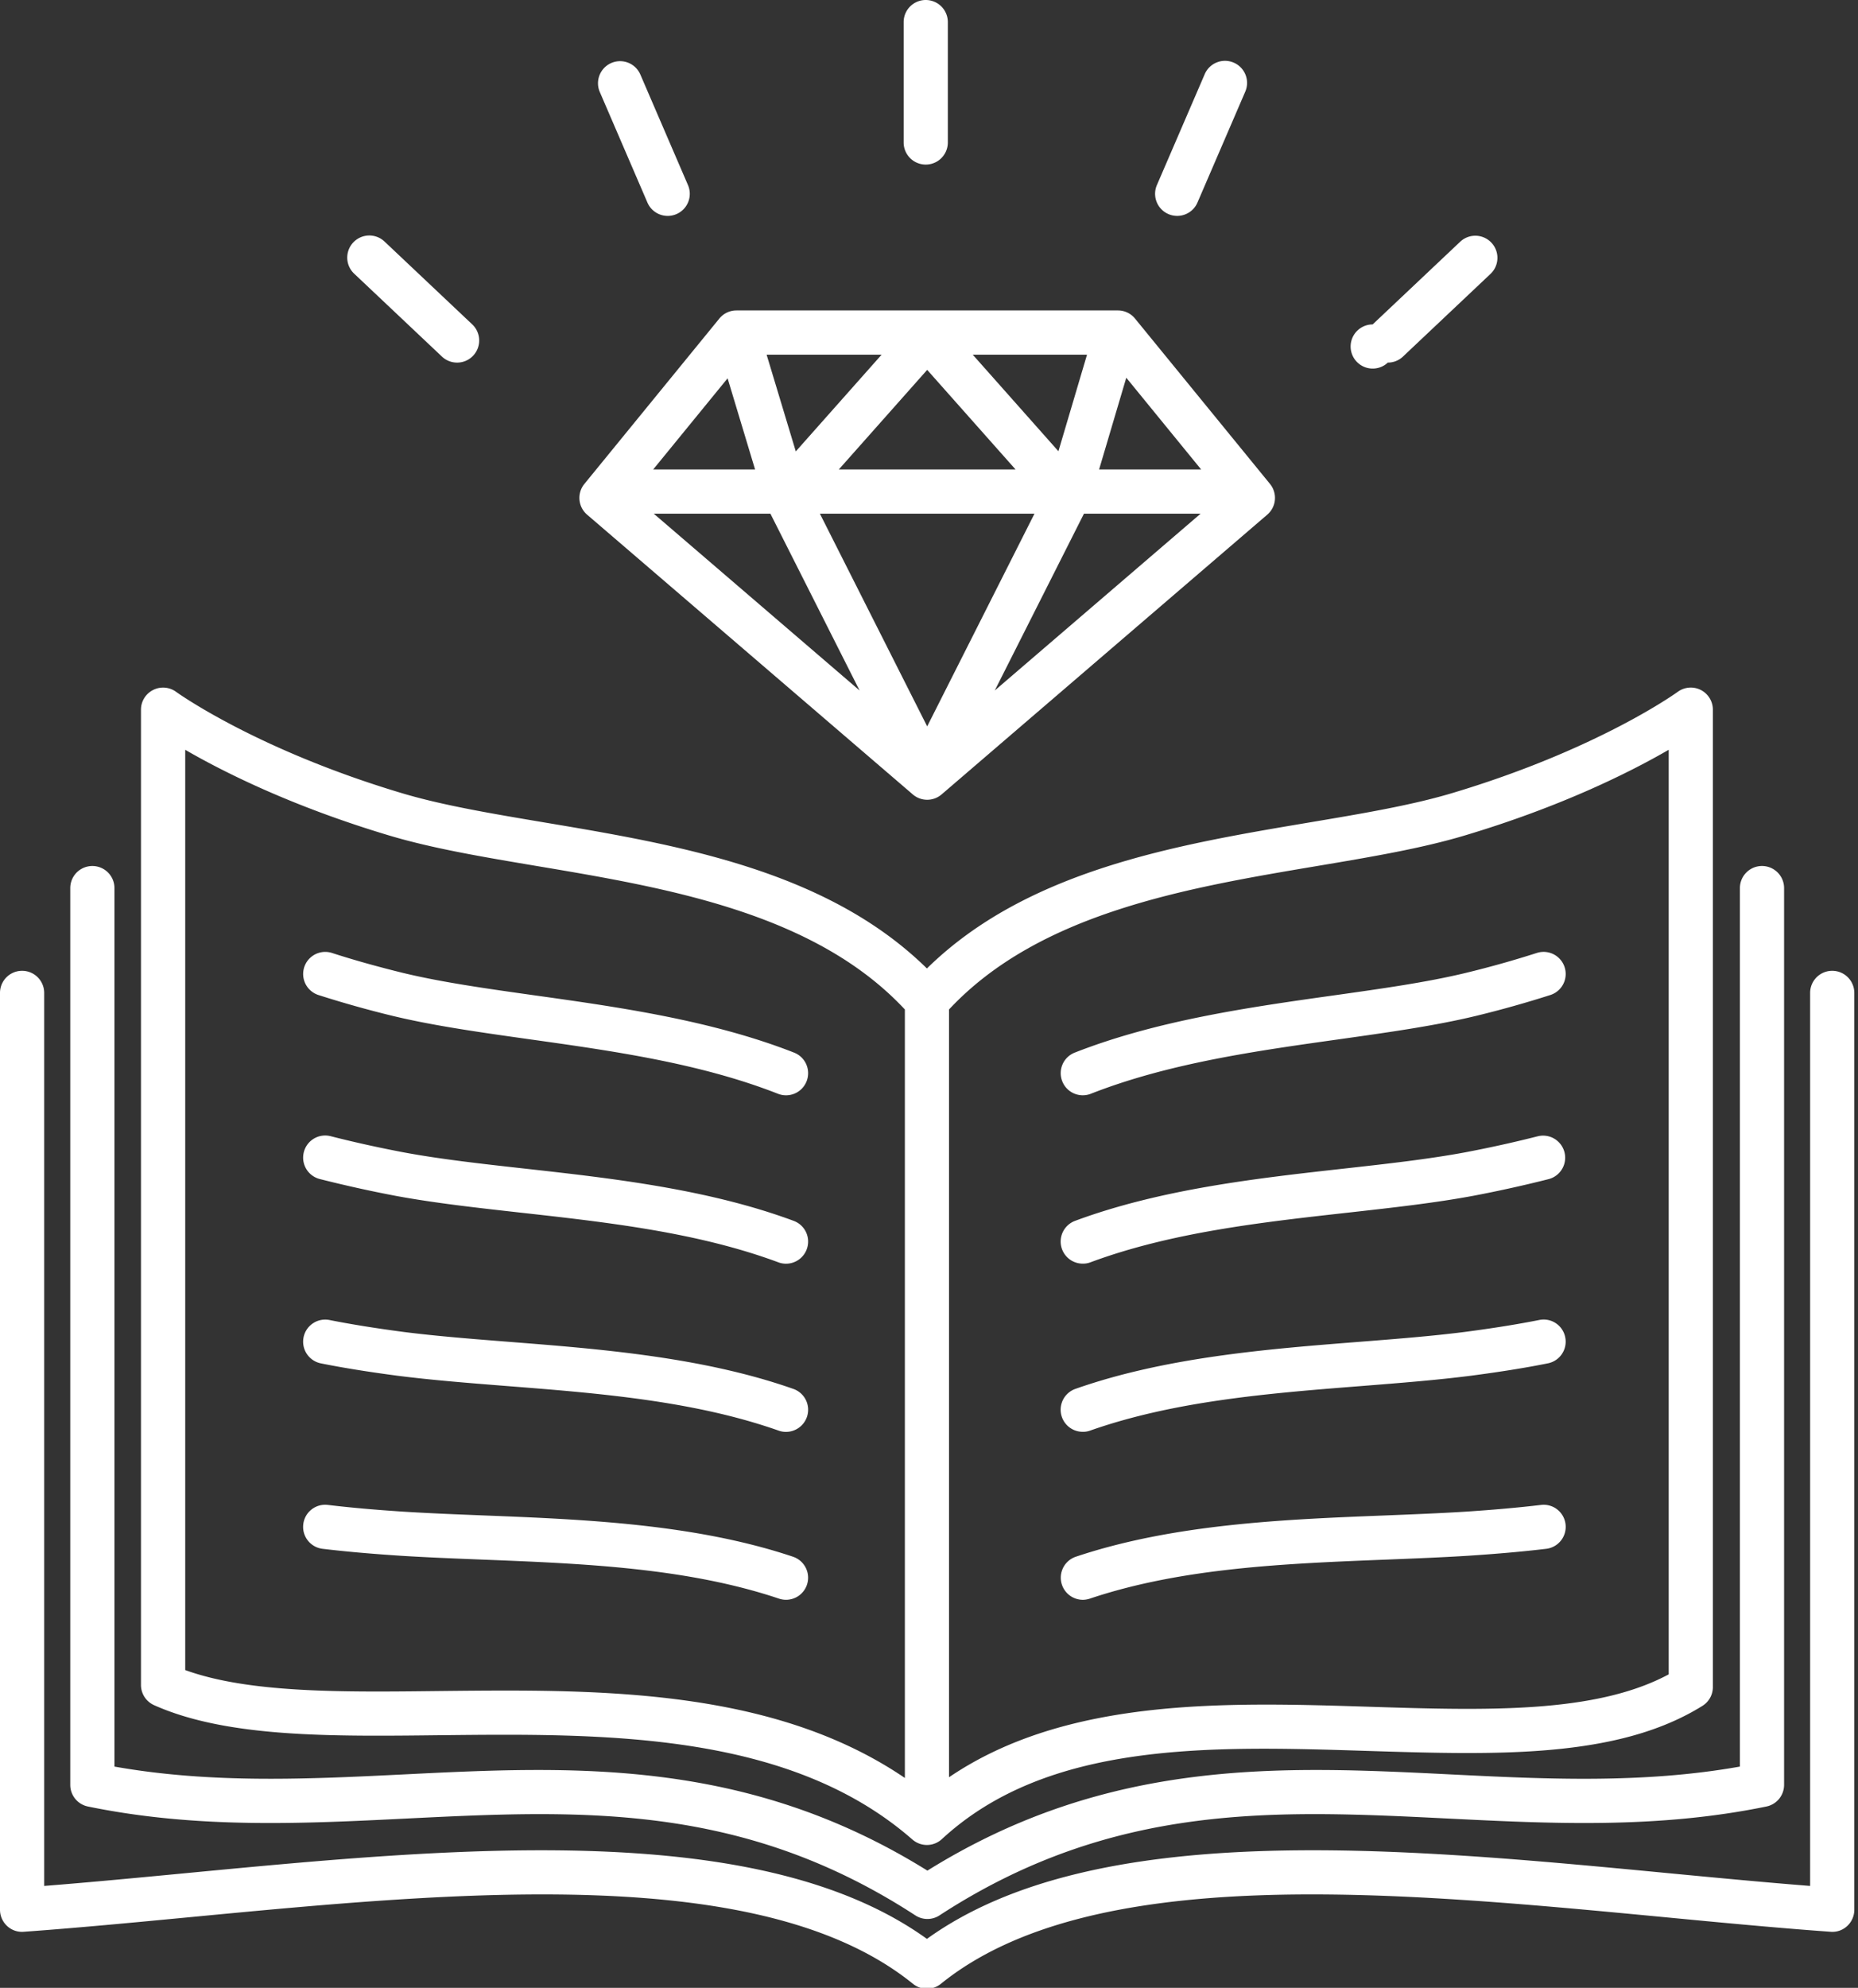 <svg xmlns="http://www.w3.org/2000/svg" xmlns:xlink="http://www.w3.org/1999/xlink" width="187" height="200" viewBox="0 0 187 200"><rect x="0" y="0" width="187" height="200" fill="#333333" stroke="none"/><defs><path id="2hbxa" d="M446.69 1522.6a2.228 2.228 0 0 1-2.798 0c-15.083-12.215-45.713-9.292-72.732-6.715-5.86.558-11.394 1.085-16.777 1.474a2.191 2.191 0 0 1-1.676-.59 2.226 2.226 0 0 1-.707-1.627v-92.245a2.223 2.223 0 1 1 4.447 0v89.849c4.588-.363 9.324-.814 14.29-1.288 27.098-2.585 57.714-5.507 74.553 6.617 16.848-12.124 47.493-9.205 74.608-6.614 4.969.473 9.698.924 14.284 1.285v-89.849a2.223 2.223 0 1 1 4.447 0v92.245c0 .616-.256 1.208-.707 1.628a2.18 2.18 0 0 1-1.677.589c-5.378-.387-10.91-.914-16.767-1.474-27.044-2.577-57.698-5.5-72.787 6.714zm-.135-6.89a2.224 2.224 0 0 1-2.428 0c-17.53-11.413-33.918-10.599-51.25-9.743-10.35.513-21.05 1.047-32.028-1.212a2.221 2.221 0 0 1-1.777-2.176v-90.226a2.223 2.223 0 1 1 4.447 0v88.385c9.831 1.743 19.64 1.256 29.136.787 16.912-.838 34.391-1.705 52.684 9.682 18.293-11.39 35.759-10.52 52.65-9.682 9.49.471 19.29.958 29.125-.787v-88.386a2.223 2.223 0 1 1 4.447 0v90.227a2.225 2.225 0 0 1-1.776 2.176c-10.979 2.257-21.673 1.726-32.015 1.212-17.313-.856-33.69-1.674-51.215 9.742zm73.392-117.273c-3.84 2.223-10.754 5.703-20.556 8.63-4.36 1.304-9.467 2.162-14.872 3.071-13.117 2.203-27.933 4.716-37.004 14.427v77.247c11.86-8.05 27.953-7.55 42.324-7.092 11.657.37 22.695.718 30.108-3.26zm-117.03 94.653c13.922 0 28.622.951 40.154 8.793v-77.318c-9.068-9.711-23.886-12.224-37.004-14.427-5.407-.91-10.513-1.767-14.87-3.07-9.803-2.928-16.718-6.408-20.555-8.63v92.59c6.428 2.326 15.745 2.226 25.572 2.109 2.2-.023 4.442-.047 6.703-.047zm121.476-98.688v98.339c0 .767-.395 1.48-1.047 1.887-8.542 5.327-20.732 4.94-33.649 4.536-15.827-.5-32.188-1.016-42.897 8.868a2.22 2.22 0 0 1-2.973.043c-12.446-10.883-31.101-10.67-47.569-10.492-11.02.127-21.434.242-28.75-3.024a2.227 2.227 0 0 1-1.32-2.03v-98.127c0-.836.472-1.603 1.22-1.981a2.222 2.222 0 0 1 2.318.187c.078.058 8.066 5.816 22.737 10.198 4.098 1.223 9.071 2.059 14.336 2.943 13.353 2.246 28.393 4.772 38.491 14.69 10.098-9.916 25.136-12.444 38.491-14.69 5.265-.884 10.238-1.72 14.336-2.943 14.742-4.404 22.657-10.14 22.737-10.198a2.227 2.227 0 0 1 2.32-.191 2.23 2.23 0 0 1 1.22 1.985zm-62.602 38.642a2.218 2.218 0 0 1-2.88-1.258 2.22 2.22 0 0 1 1.257-2.881c8.315-3.262 17.722-4.583 26.019-5.75 4.855-.682 9.44-1.325 13.377-2.279a102.338 102.338 0 0 0 7.11-1.998 2.222 2.222 0 1 1 1.367 4.23 109.2 109.2 0 0 1-7.425 2.088c-4.156 1.007-8.847 1.665-13.811 2.364-8.449 1.185-17.186 2.414-25.014 5.484zm-.038 16.957c-.256.096-.516.14-.774.136a2.222 2.222 0 0 1-.773-4.307c8.622-3.201 18.384-4.288 26.994-5.249 4.416-.491 8.584-.956 12.324-1.654a122.752 122.752 0 0 0 7.283-1.614 2.224 2.224 0 0 1 1.098 4.309c-2.438.62-4.982 1.185-7.556 1.676-3.906.731-8.157 1.203-12.655 1.705-8.764.976-17.83 1.988-25.94 4.998zm-.035 16.932a2.047 2.047 0 0 1-.74.123 2.222 2.222 0 0 1-.738-4.32c9.103-3.202 19.421-4.013 28.523-4.729 3.789-.298 7.364-.578 10.705-1.005 2.866-.376 5.305-.77 7.45-1.196a2.212 2.212 0 0 1 2.617 1.743 2.222 2.222 0 0 1-1.743 2.617c-2.24.451-4.778.858-7.75 1.247-3.457.44-7.083.727-10.927 1.03-9.265.729-18.84 1.48-27.397 4.49zm-.739 17.026a2.226 2.226 0 0 1-.707-4.333c9.885-3.317 21.152-3.762 31.095-4.153 2.774-.111 5.487-.218 8.093-.38 2.87-.187 5.369-.41 7.636-.68a2.218 2.218 0 0 1 2.47 1.945 2.223 2.223 0 0 1-1.945 2.47c-2.348.28-4.922.507-7.88.7-2.643.165-5.388.273-8.198.385-10.116.4-20.574.813-29.857 3.928a2.31 2.31 0 0 1-.707.118zm-27.8-52.17a2.22 2.22 0 0 1-2.878 1.258c-7.83-3.07-16.566-4.3-25.016-5.485-4.965-.7-9.656-1.359-13.804-2.361a108.426 108.426 0 0 1-7.43-2.09 2.223 2.223 0 1 1 1.367-4.231c2.167.702 4.564 1.374 7.114 2 3.933.952 8.515 1.595 13.37 2.277 8.298 1.163 17.705 2.486 26.022 5.75a2.222 2.222 0 0 1 1.256 2.881zm.017 16.9a2.228 2.228 0 0 1-2.086 1.454c-.26 0-.52-.044-.774-.14-8.11-3.01-17.176-4.022-25.94-4.998-4.498-.502-8.747-.976-12.646-1.703a128.16 128.16 0 0 1-7.566-1.678 2.222 2.222 0 0 1-1.605-2.704 2.216 2.216 0 0 1 2.703-1.605c2.341.598 4.796 1.14 7.292 1.616 3.731.696 7.9 1.161 12.315 1.652 8.61.959 18.373 2.048 26.995 5.25a2.22 2.22 0 0 1 1.311 2.856zm.013 16.886a2.239 2.239 0 0 1-2.101 1.49c-.245 0-.494-.04-.738-.127-8.555-3.01-18.133-3.764-27.397-4.491-3.842-.303-7.47-.59-10.921-1.027-2.98-.392-5.514-.8-7.757-1.25a2.225 2.225 0 0 1-1.743-2.617 2.221 2.221 0 0 1 2.617-1.743c2.145.427 4.584.82 7.457 1.199 3.334.424 6.912.704 10.7 1.002 9.102.716 19.42 1.528 28.524 4.73a2.222 2.222 0 0 1 1.359 2.834zm-2.099 18.382c-.233 0-.473-.038-.707-.116-9.284-3.115-19.742-3.528-29.856-3.928-2.81-.112-5.556-.22-8.195-.385-2.961-.193-5.536-.42-7.883-.7a2.223 2.223 0 0 1-1.946-2.47 2.217 2.217 0 0 1 2.47-1.946c2.268.272 4.767.494 7.644.68 2.599.163 5.311.27 8.086.38 9.94.392 21.207.837 31.094 4.154a2.226 2.226 0 0 1 1.4 2.817 2.224 2.224 0 0 1-2.107 1.514z"/><path id="2hbxb" d="M447.395 1337.336v-12.113a2.223 2.223 0 1 0-4.446 0v12.113a2.223 2.223 0 1 0 4.446 0zm-47.773 21.447c.843-.891.8-2.299-.091-3.143l-8.806-8.315a2.224 2.224 0 1 0-3.053 3.234l8.806 8.315c.43.407.979.607 1.528.607.589 0 1.178-.233 1.616-.698zm20.459-14.242a2.22 2.22 0 0 0 1.16-2.921l-4.793-11.123a2.221 2.221 0 1 0-4.08 1.76l4.793 11.124a2.222 2.222 0 0 0 2.92 1.16zm73.124 14.333l8.807-8.315a2.224 2.224 0 1 0-3.053-3.235l-8.806 8.316a2.222 2.222 0 1 0 1.527 3.84 2.196 2.196 0 0 0 1.525-.606zm-20.685-15.496l4.796-11.123a2.222 2.222 0 1 0-4.08-1.76l-4.798 11.123a2.222 2.222 0 0 0 2.04 3.103 2.219 2.219 0 0 0 2.042-1.343zm-9.9 26.855l2.735-9.229 7.534 9.229zm-1.523 4.447h11.741l-20.718 17.792zm-31.561 0l8.978 17.792-20.719-17.792zm2.557-6.263l-2.937-9.734h11.576zm17.808-9.734h11.503l-2.879 9.718zm6.216 15.997l-10.8 21.403-10.8-21.403zm-19.693-4.447l8.893-10.02 8.893 10.02zm-11.194-9.17l2.765 9.17h-10.253zm54.59 10.626l-13.583-16.636a2.217 2.217 0 0 0-1.72-.819h-38.4c-.67 0-1.3.3-1.721.819l-13.58 16.636a2.22 2.22 0 0 0 .274 3.093l32.78 28.148a2.224 2.224 0 0 0 2.895 0l32.779-28.148a2.22 2.22 0 0 0 .275-3.093z"/></defs><g><g transform="translate(-352 -1323)"><g><use fill="#fff" xlink:href="#2hbxa"/></g><g><use fill="#fff" xlink:href="#2hbxb"/></g></g></g></svg>